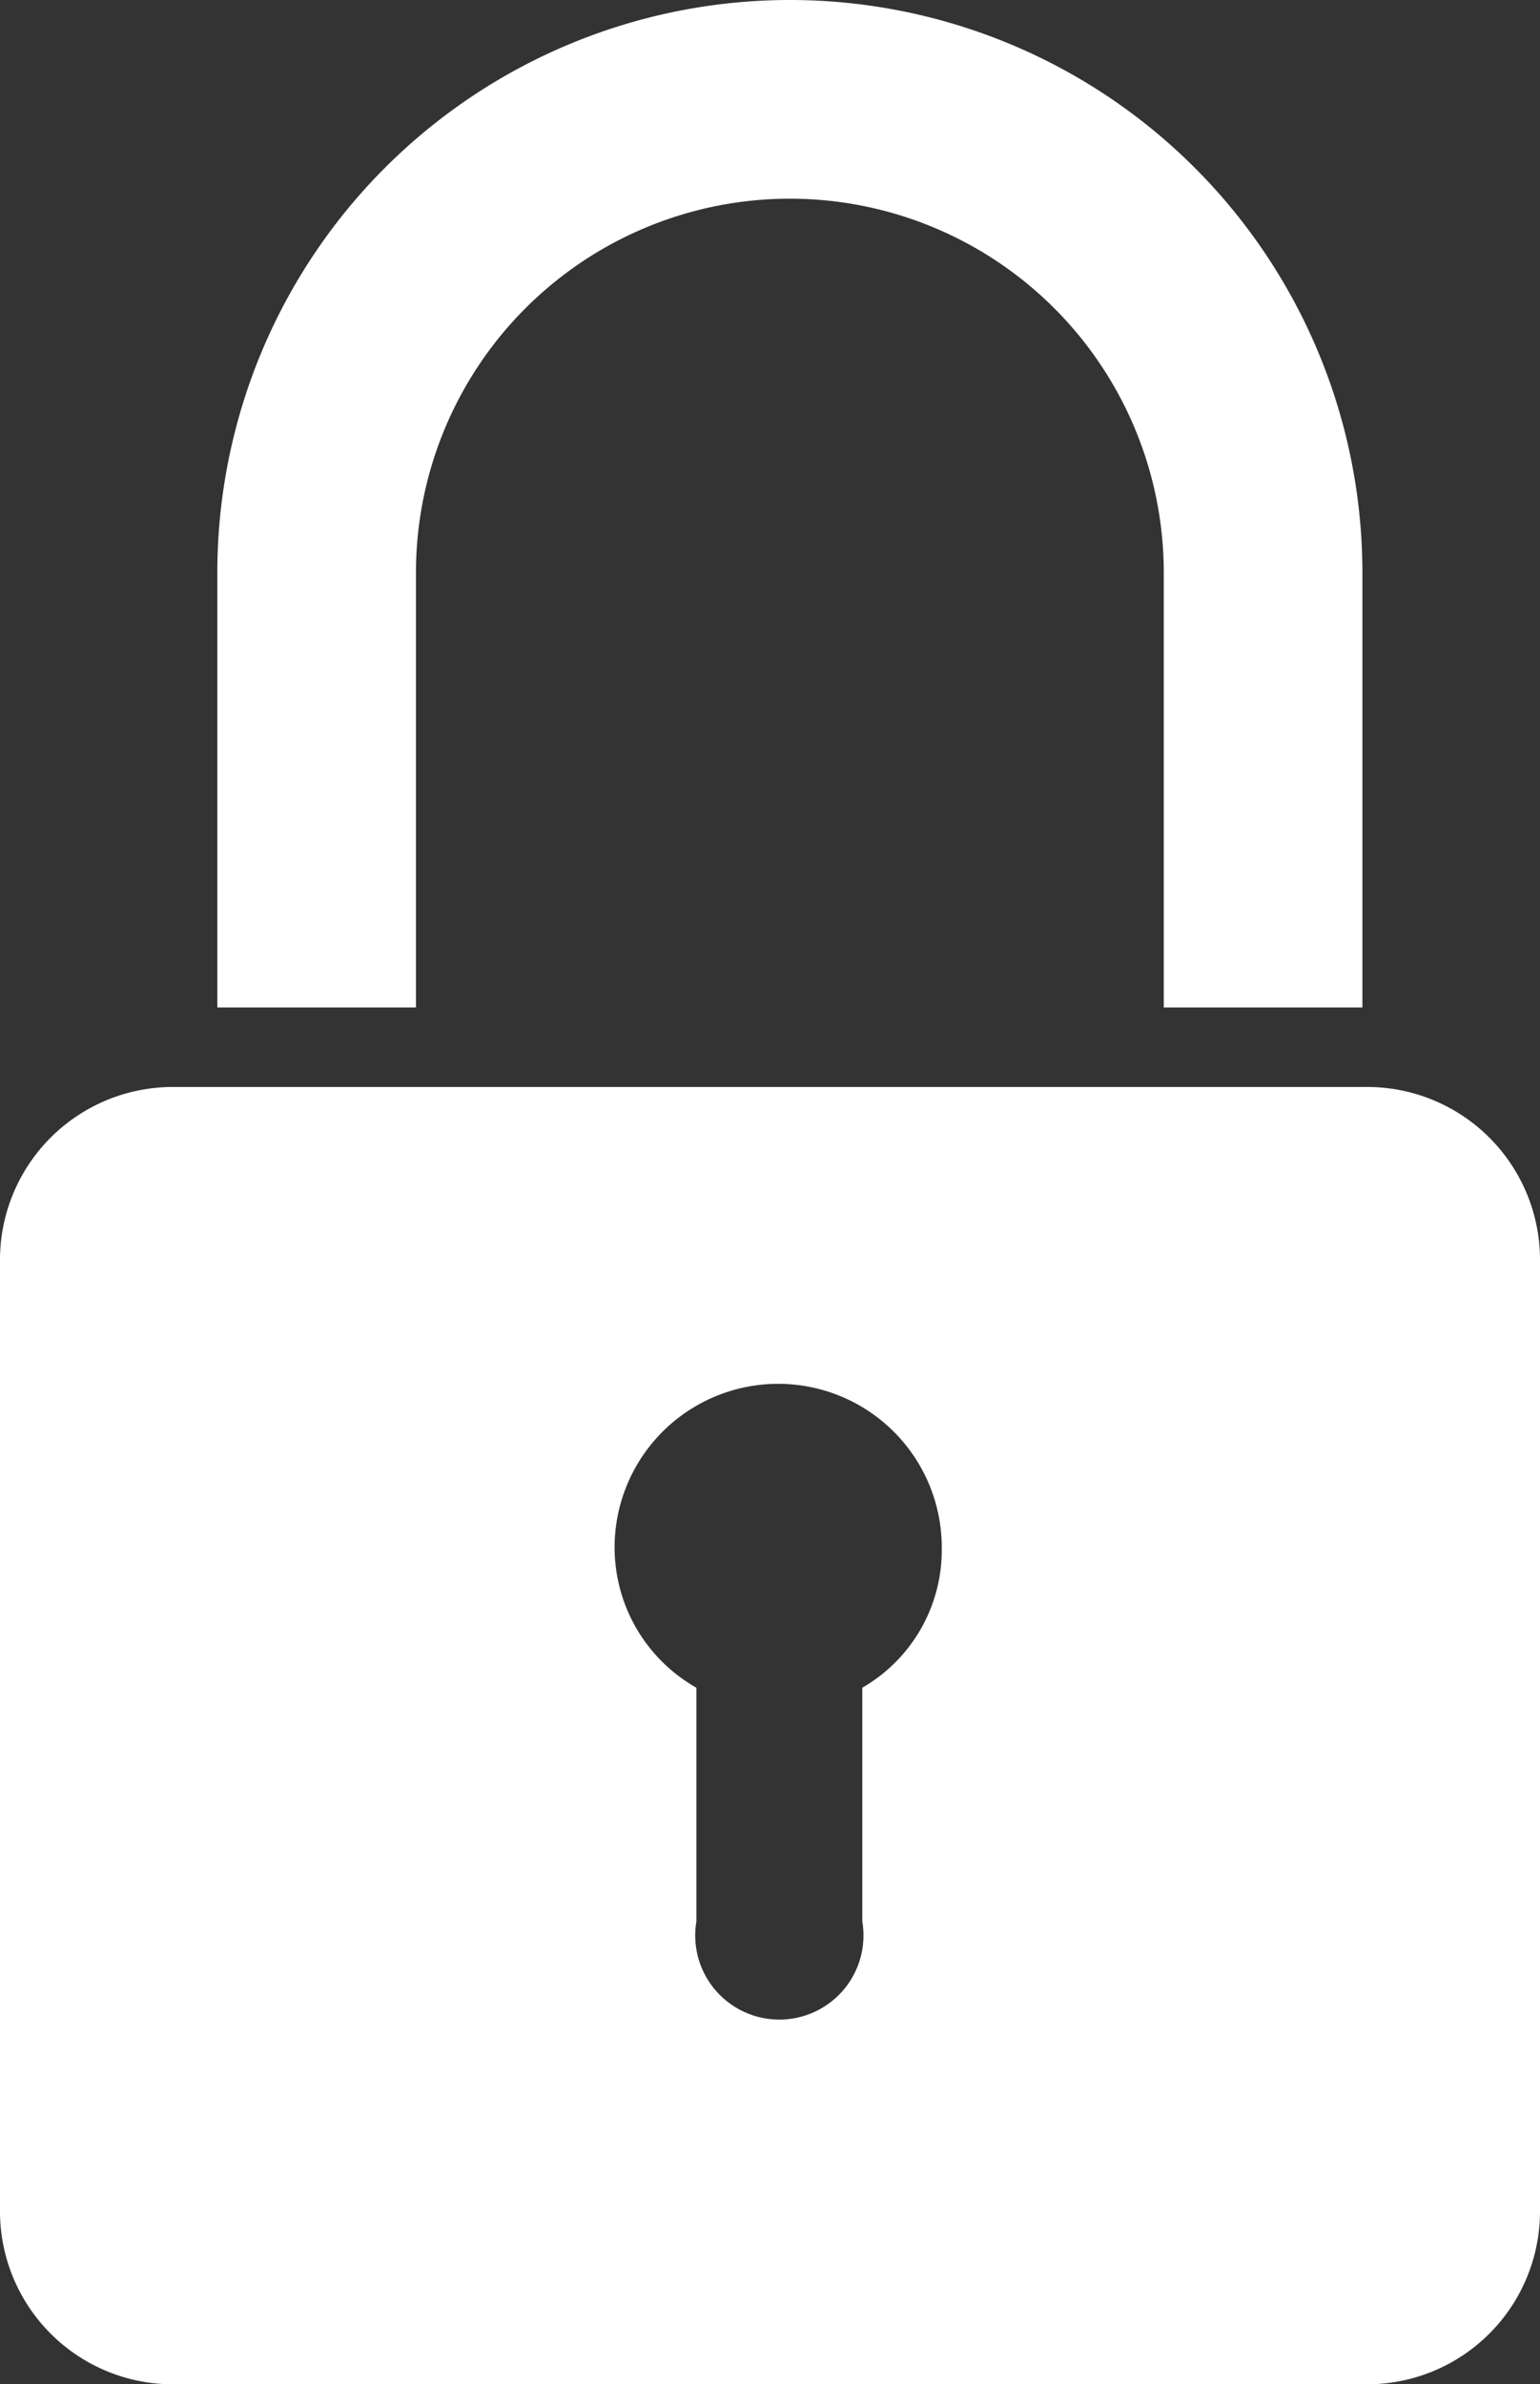<svg xmlns="http://www.w3.org/2000/svg" viewBox="0 0 6.59 10.2"><rect x="0" y="0" width="6.59" height="10.2" fill="#333333" stroke="none"/><defs><style>.be158748-3c36-4357-a57b-9d1074410248{fill:#fff;}</style></defs><title></title><g id="a4a4aead-ddcc-49bb-a706-f6376d6dbdec" data-name="Слой 2"><g id="a22fef0a-596d-4bcb-a4e9-628d91fd8337" data-name="Layer 1"><path class="be158748-3c36-4357-a57b-9d1074410248" d="M5.85,4.65H.74A.74.74,0,0,0,0,5.4V9.46a.74.74,0,0,0,.74.74H5.85a.74.74,0,0,0,.74-.74V5.4A.74.74,0,0,0,5.85,4.65ZM3.69,7.22v1a.36.36,0,1,1-.71,0v-1a.69.69,0,0,1-.35-.6.7.7,0,1,1,1.4,0A.68.68,0,0,1,3.69,7.22Z"/><path class="be158748-3c36-4357-a57b-9d1074410248" d="M1.78,4.31V2.45a1.6,1.6,0,1,1,3.2,0V4.31h.85V2.45a2.45,2.45,0,0,0-4.9,0V4.31Z"/></g></g></svg>